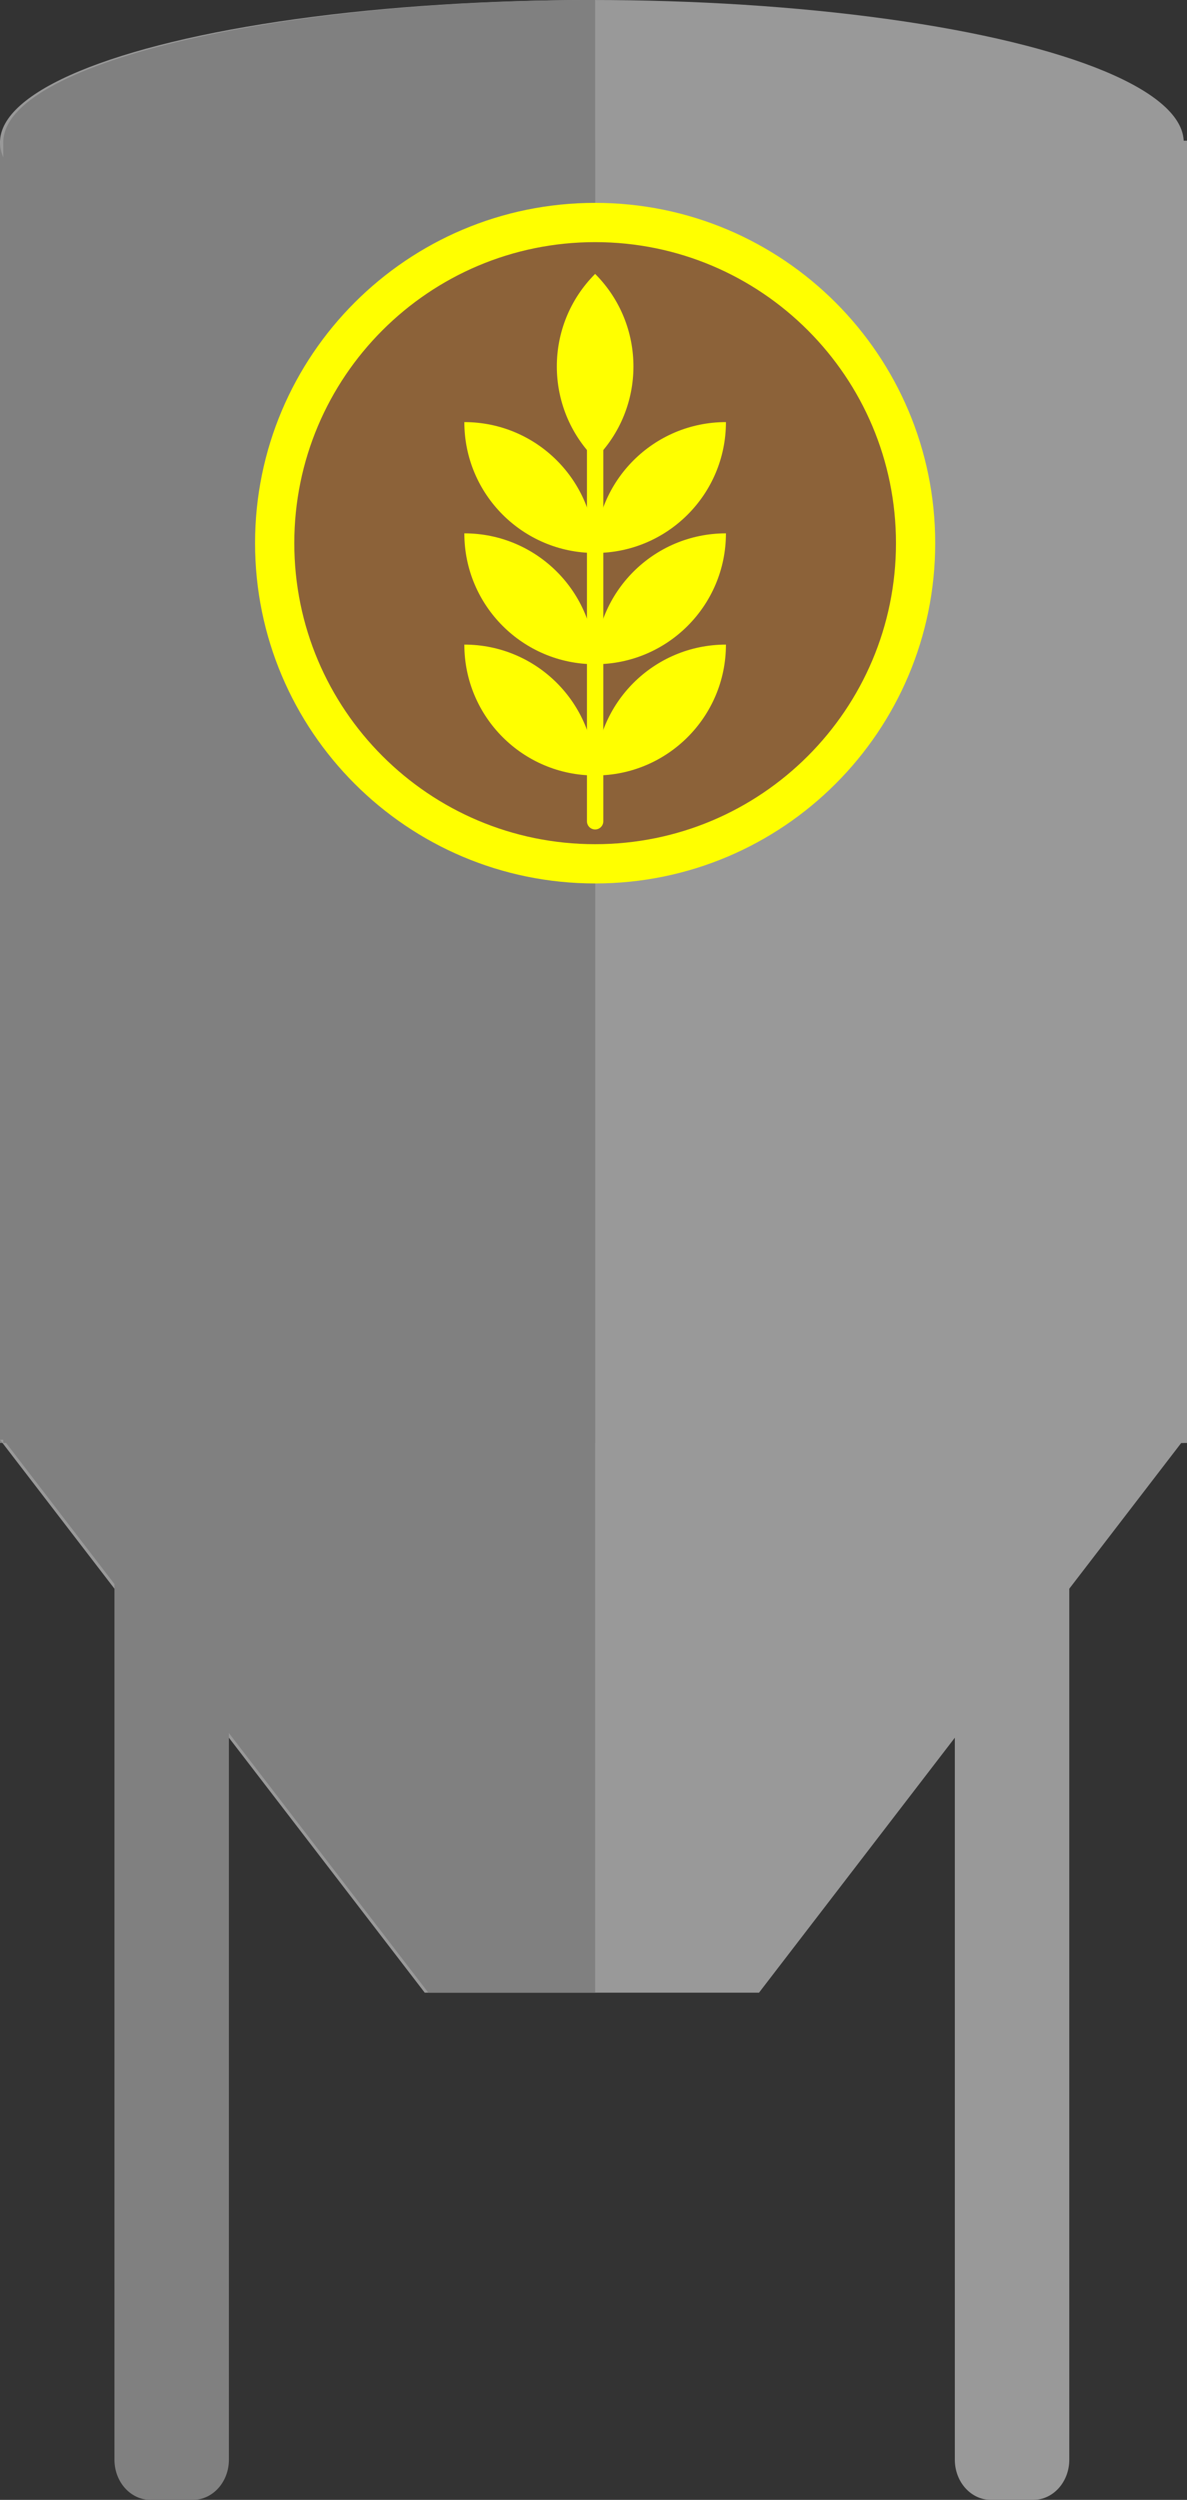 <!-- <?xml version="1.0" encoding="utf-8"?> -->
<!-- Generator: Adobe Illustrator 24.3.0, SVG Export Plug-In . SVG Version: 6.00 Build 0)  -->
<svg version="1.1" id="Layer_1"
    xmlns="http://www.w3.org/2000/svg"
    xmlns:xlink="http://www.w3.org/1999/xlink" x="0px" y="0px" viewBox="0 0 363 764" style="enable-background:new 0 0 363 764;" xml:space="preserve">
    <rect x="0" y="0" width="363" height="764" fill="#333333" stroke="none"/>
    <style type="text/css">
	.st0{fill:#808080;}
	.st1{fill:#999999;}
	.st2{fill:#8C6239;stroke:#FFFF00;stroke-width:12;stroke-miterlimit:10;}
	.st3{fill:#FFFF00;}
    </style>
    <rect y="43" class="st0" width="362" height="398"/>
    <ellipse class="st1" cx="181" cy="43.5" rx="181" ry="43.5"/>
    <polygon class="st1" points="232.11,609 129.89,609 0,440 362,440 "/>
    <path class="st0" d="M46,764c-6.08,0-11-5.49-11-12.27V474h35v277.73c0,6.78-4.92,12.27-11,12.27"/>
    <path class="st1" d="M303,764c-6.08,0-11-5.49-11-12.27V474h35v277.73c0,6.78-4.92,12.27-11,12.27"/>
    <rect x="182" y="43" class="st1" width="181" height="398"/>
    <g>
        <polygon class="st0" points="1.1,440 130.99,609 182,609 182,440 	"/>
    </g>
    <rect x="1" y="43" class="st0" width="181" height="398"/>
    <path class="st0" d="M182,43.5V87C82.71,87,1,67.36,1,43.5S82.71,0,182,0V43.5z"/>
    <path class="st2" d="M182,68c54.12,0,98,43.88,98,98s-43.88,98-98,98s-98-43.88-98-98S127.88,68,182,68"/>
    <path class="st3" d="M182,253.5L182,253.5c-1.38,0-2.5-1.12-2.5-2.5V126c0-1.38,1.12-2.5,2.5-2.5l0,0c1.38,0,2.5,1.12,2.5,2.5v125
	C184.5,252.38,183.38,253.5,182,253.5z"/>
    <path class="st3" d="M182,140.28L182,140.28L182,140.28c-15.62-15.62-15.62-40.95,0-56.57l0,0l0,0
	C197.62,99.34,197.62,124.66,182,140.28z"/>
    <path class="st3" d="M182,169L182,169L182,169c0-22.09,17.91-40,40-40h0v0C222,151.09,204.09,169,182,169z"/>
    <path class="st3" d="M182,169L182,169L182,169c-22.09,0-40-17.91-40-40v0h0C164.09,129,182,146.91,182,169z"/>
    <path class="st3" d="M182,203L182,203L182,203c-22.09,0-40-17.91-40-40v0h0C164.09,163,182,180.91,182,203z"/>
    <path class="st3" d="M182,237L182,237L182,237c-22.09,0-40-17.91-40-40v0h0C164.09,197,182,214.91,182,237z"/>
    <path class="st3" d="M182,203L182,203L182,203c0-22.09,17.91-40,40-40h0v0C222,185.09,204.09,203,182,203z"/>
    <path class="st3" d="M182,237L182,237L182,237c0-22.09,17.91-40,40-40h0v0C222,219.09,204.09,237,182,237z"/>
</svg>
